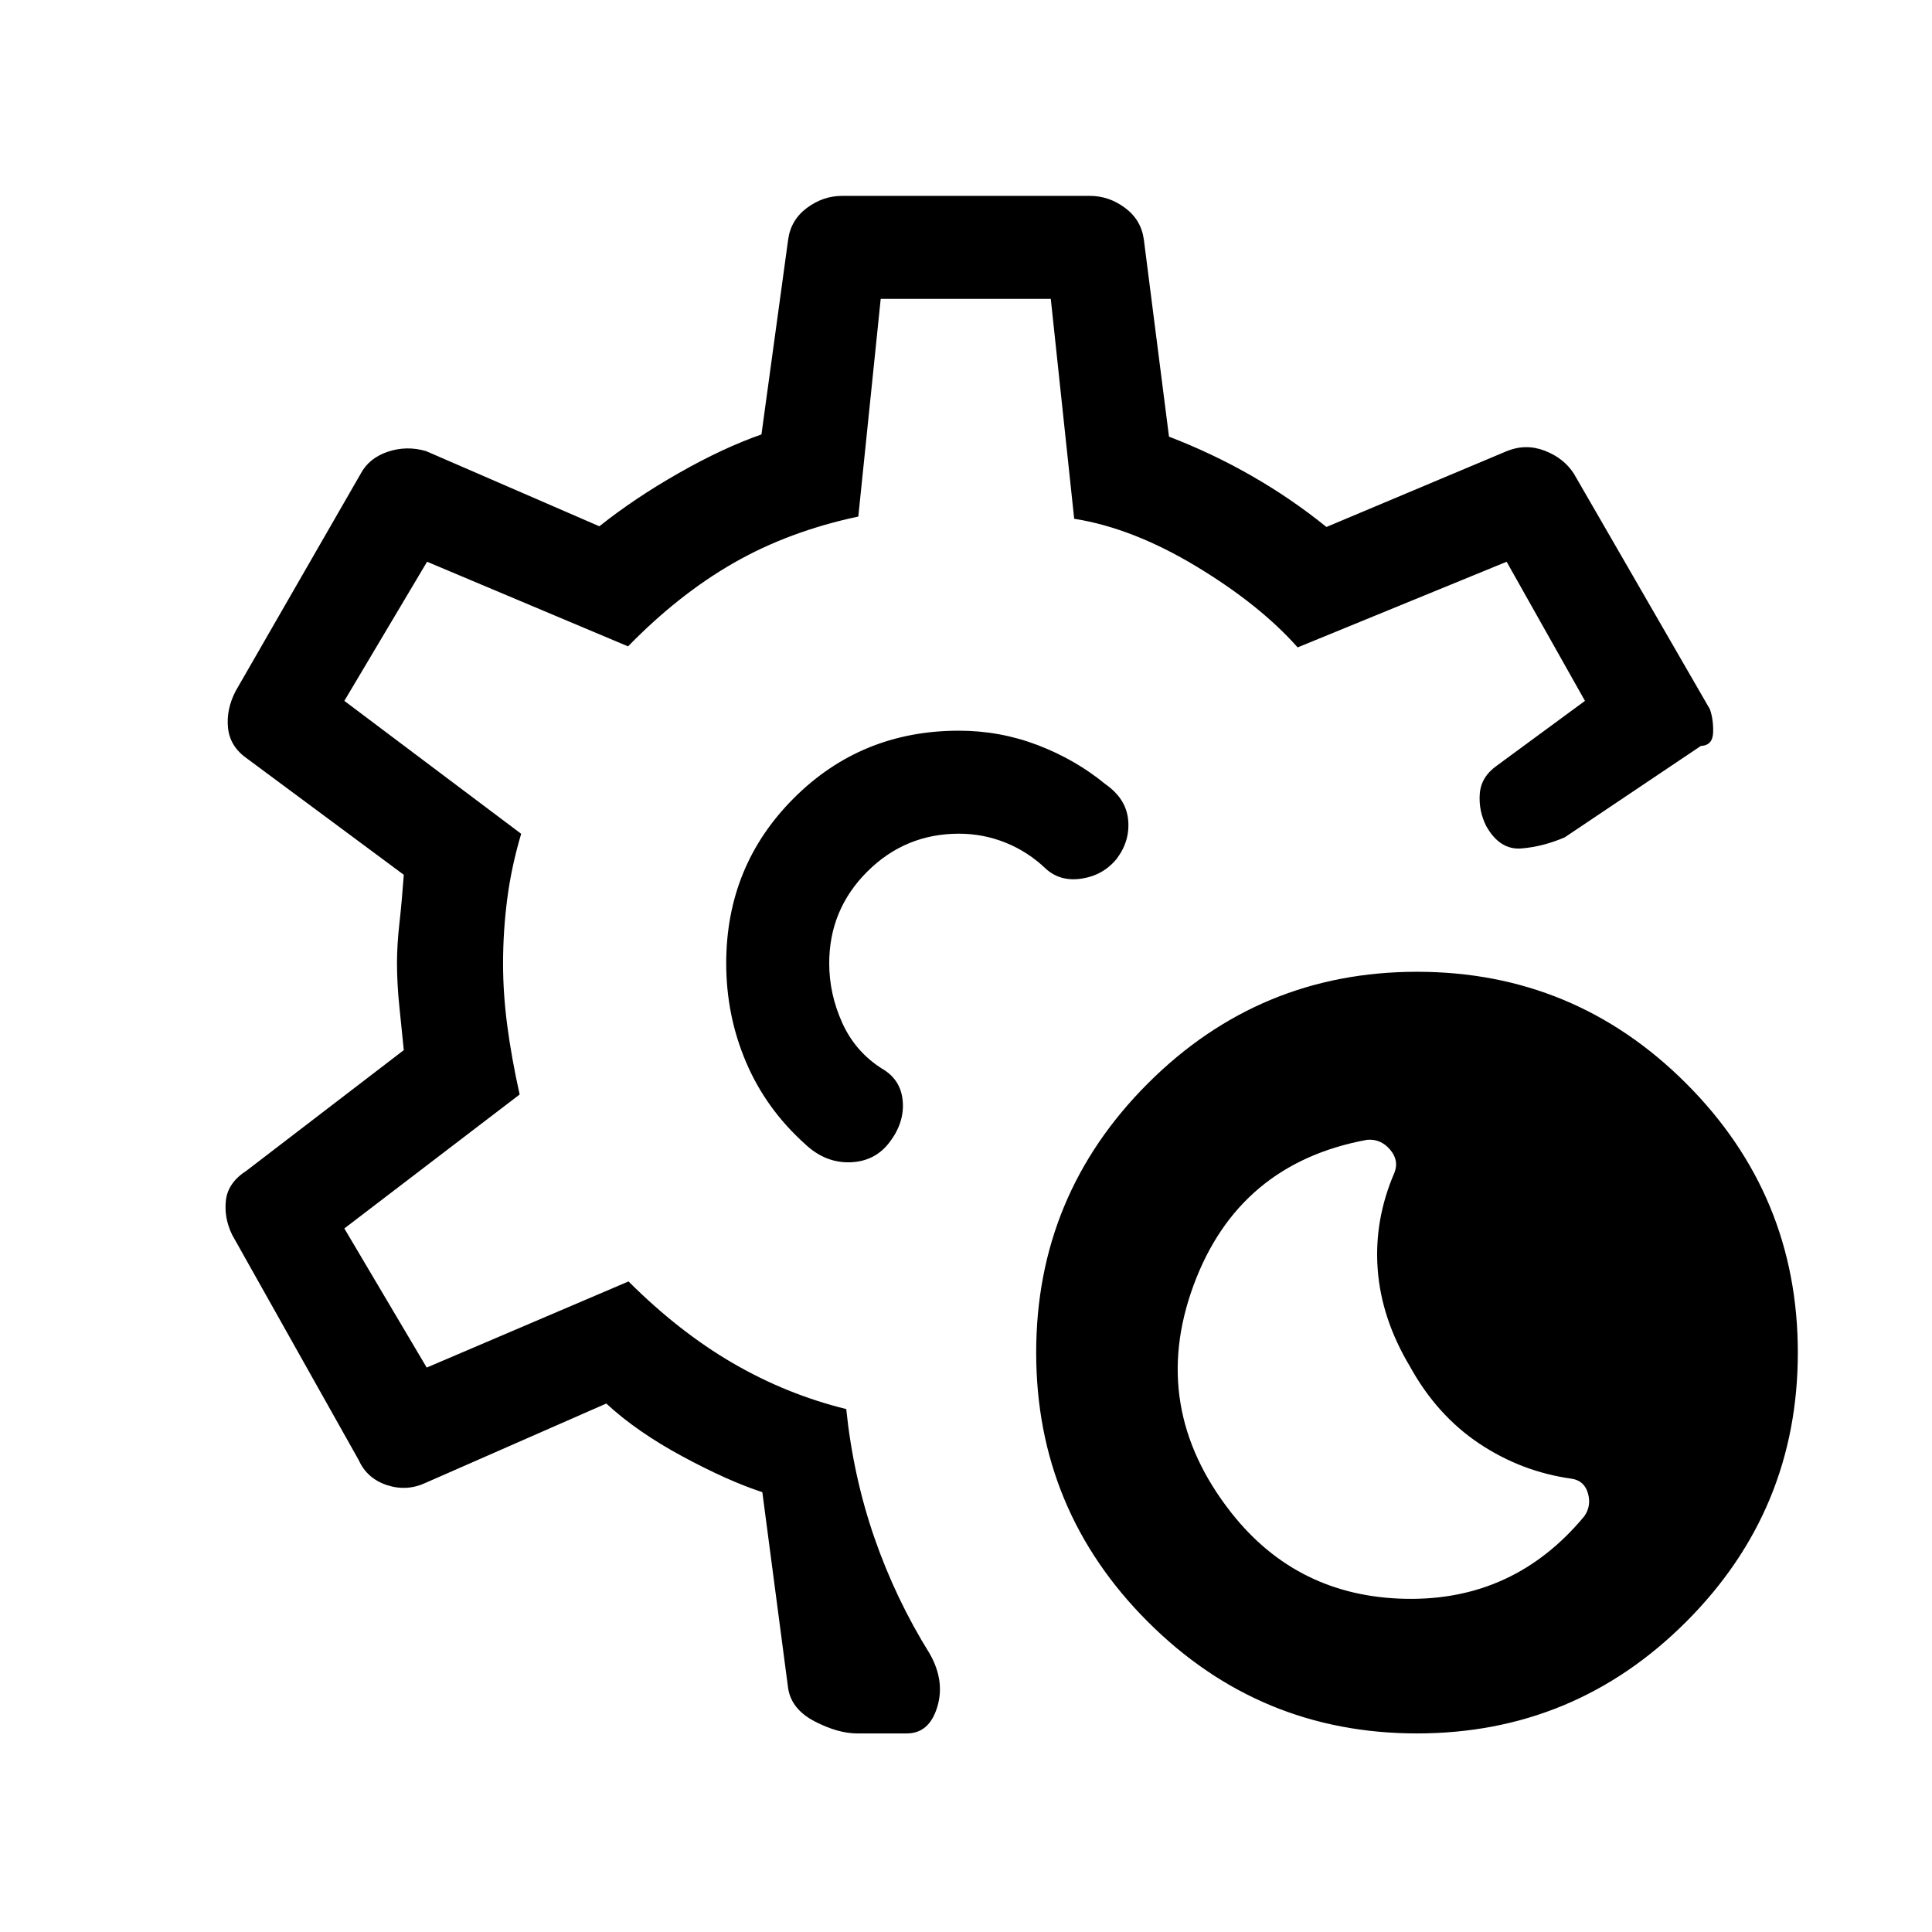 <svg xmlns="http://www.w3.org/2000/svg" height="40" viewBox="0 -960 960 960" width="40"><path d="M704.1-98.67q-78.25 0-133.74-55.48-55.49-55.49-55.49-133.75 0-78.25 55.49-133.74 55.49-55.49 133.74-55.49 78.26 0 133.75 55.49 55.48 55.49 55.48 133.74 0 78.26-55.48 133.75-55.49 55.48-133.75 55.48Zm83.16-107.96q3.56-5.12 1.78-11.36-1.78-6.24-8.02-7.24-25.05-3.46-46.08-17.54-21.04-14.08-34.4-38.33-14.15-23.69-15.97-48.19-1.83-24.5 8.31-48 2.43-6.12-2.2-11.52-4.62-5.4-11.4-4.83-64 11.79-86.27 72.46-22.27 60.67 18.89 112.95 32.87 41.67 86.69 42.67t88.67-41.07ZM425.92-98.67q-9.54 0-21.1-5.98-11.56-5.99-13.2-16.45l-12.82-97.44q-17.11-5.59-39.75-17.81-22.65-12.23-37.79-26.24l-89.57 39.31q-9.46 4.48-19.38 1.23-9.93-3.26-14.05-12.41l-62.9-111.95q-4.13-8.49-3.1-17.23 1.02-8.74 10.28-14.69l78.1-59.87q-.92-9.41-2.15-21.14-1.23-11.74-1.23-22.28 0-8.84 1.23-19.83 1.23-10.99 2.15-23.88L122.87-583q-8.59-5.95-9.56-15.24-.98-9.3 3.82-18.45l62.13-107.98q4.12-7.71 13.44-10.86 9.31-3.14 18.99-.32l86.13 37.36q17.39-13.87 39.4-26.41 22.01-12.54 41.14-19.23l13.26-96.77q1.3-9.79 9.32-15.78 8.01-5.99 17.55-5.99h123.02q9.54 0 17.55 5.99 8.02 5.99 9.32 15.78l12.49 97.87q21.44 8.24 41.09 19.49 19.66 11.26 37.14 25.39l89.64-37.7q9.41-3.82 18.86-.18 9.45 3.65 14.43 11.36l67.61 117.08q1.8 5.15 1.6 11.56-.19 6.41-6.11 6.7l-67.63 45.41q-10.86 4.64-21.53 5.51-10.66.87-17.41-11-3.89-7.69-3.27-16.12.63-8.42 8.33-13.91l43.94-32.3-38.92-69.13-103.85 42.56q-18.82-21.23-50.38-40.27-31.56-19.04-60.65-23.65l-11.63-109.26h-84.51l-11.13 108.16q-34.39 7.3-61.78 22.97-27.4 15.67-52.63 41.54l-99.87-42.05-41.11 69.13 87.87 66.05q-4.84 16.28-6.92 32.28t-2.08 32.31q0 14.77 2.08 30.66 2.08 15.9 6.16 34.29l-87.11 66.56 40.93 69.13 100.28-42.8q25.05 25 51.74 40.54t56.44 22.88q3.51 33.74 14.04 64.06 10.52 30.32 27.42 57.47 7.74 13.57 3.74 26.6-4 13.04-15.07 13.04h-24.7Zm53.75-382.66Zm0 0Zm-3.23-115.59q-48.48 0-82.03 33.56-33.56 33.57-33.56 82.03 0 25.94 9.87 49.13 9.87 23.2 29.29 40.65 10.07 9.55 22.63 9.08 12.56-.48 19.82-10.56 7.1-9.66 6.07-20.16-1.04-10.5-10.3-15.82-13.26-8.4-19.73-22.75-6.47-14.34-6.47-29.57 0-26.69 18.89-45.55 18.89-18.86 45.61-18.86 12.05 0 23.16 4.47 11.11 4.48 19.93 12.91 7.2 6.59 17.93 4.92 10.73-1.66 17.4-9.93 6.67-8.94 5.6-19.38-1.06-10.43-11.17-17.51-14.94-12.3-33.71-19.48-18.76-7.18-39.23-7.18Z"/></svg>